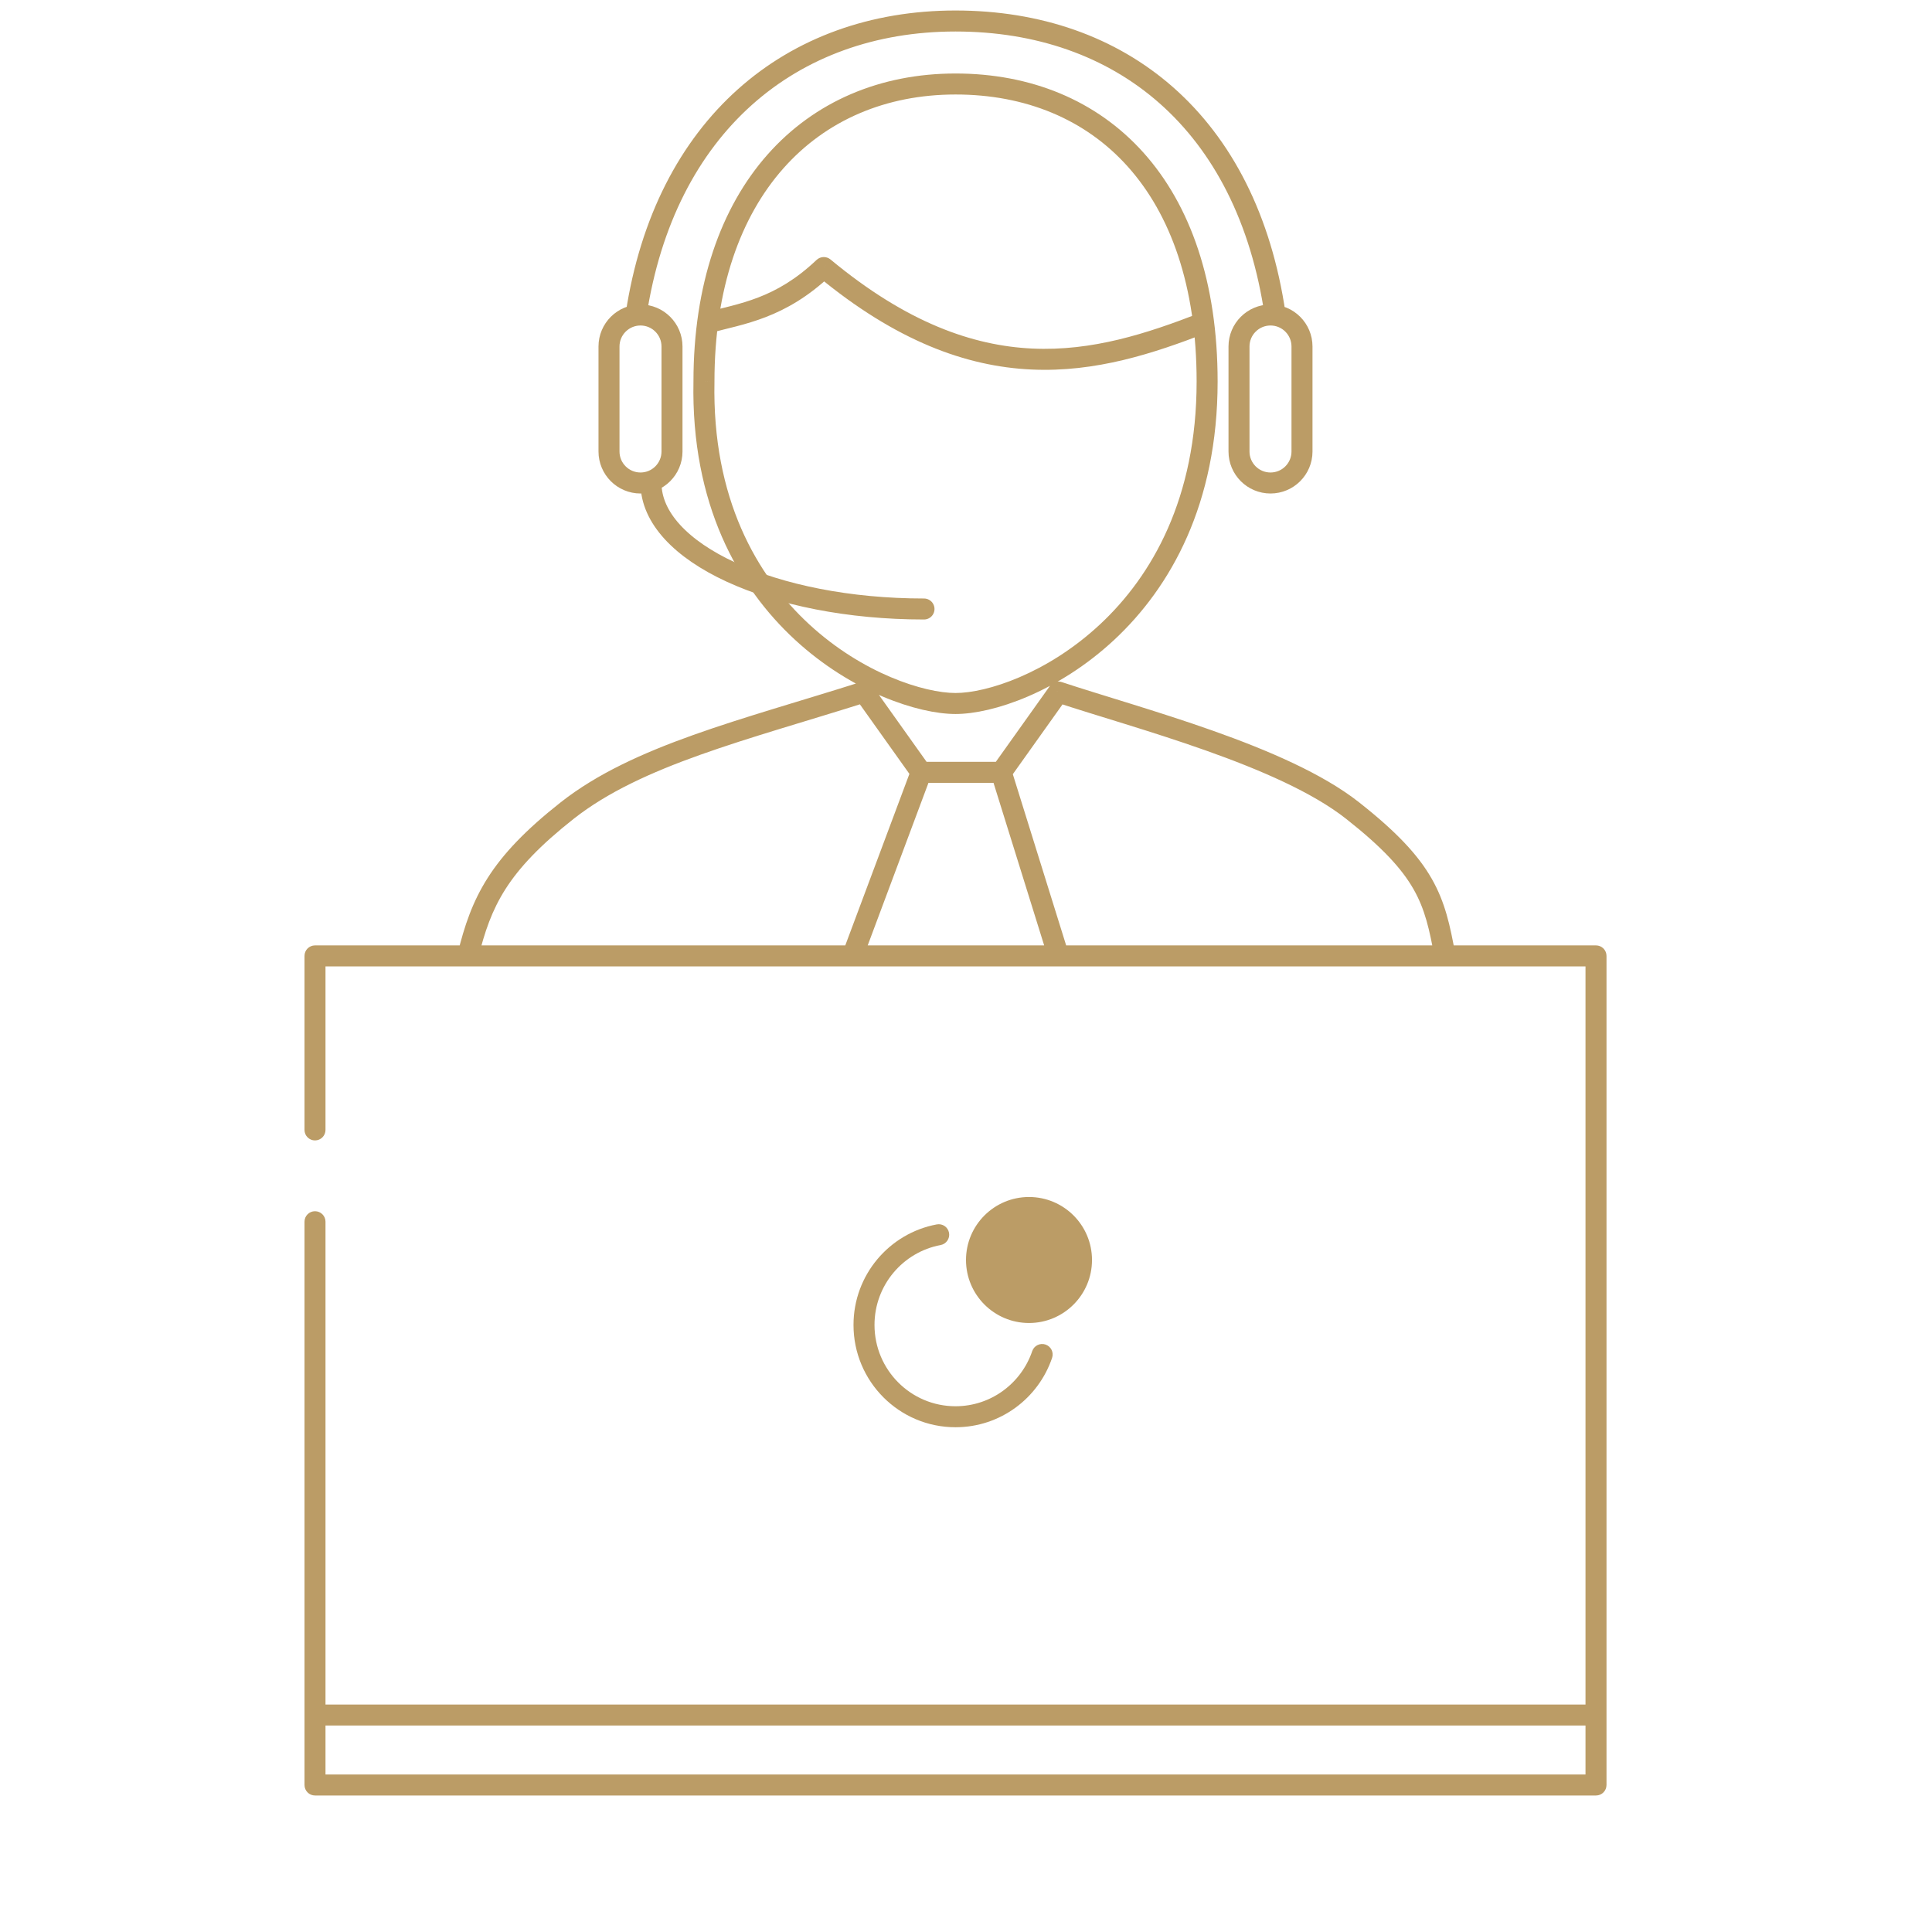 <svg width="92" height="92" viewBox="0 0 92 92" fill="none" xmlns="http://www.w3.org/2000/svg">
<path d="M15 45.519V45.019C14.724 45.019 14.5 45.243 14.5 45.519H15ZM76 45.519H76.5C76.5 45.243 76.276 45.019 76 45.019V45.519ZM76 81.668V82.168C76.276 82.168 76.5 81.944 76.5 81.668H76ZM15 81.668H14.5C14.5 81.944 14.724 82.168 15 82.168V81.668ZM14.5 53.806C14.5 54.082 14.724 54.306 15 54.306C15.276 54.306 15.5 54.082 15.5 53.806H14.5ZM15.5 58.177C15.5 57.9 15.276 57.677 15 57.677C14.724 57.677 14.5 57.9 14.5 58.177H15.5ZM76.5 79.482C76.5 79.206 76.276 78.982 76 78.982C75.724 78.982 75.5 79.206 75.5 79.482H76.5ZM76 85V85.5C76.276 85.5 76.5 85.276 76.5 85H76ZM15 85H14.5C14.5 85.276 14.724 85.5 15 85.5V85ZM15.5 81.342C15.5 81.066 15.276 80.842 15 80.842C14.724 80.842 14.5 81.066 14.5 81.342H15.5ZM27.012 38.597L27.321 38.989L27.012 38.597ZM41.143 32.954L41.55 32.664C41.424 32.487 41.199 32.412 40.992 32.477L41.143 32.954ZM50.402 32.954L50.559 32.48C50.351 32.41 50.122 32.485 49.995 32.664L50.402 32.954ZM64.407 38.597L64.716 38.204L64.407 38.597ZM21.794 45.4C21.729 45.668 21.892 45.939 22.16 46.005C22.429 46.071 22.7 45.907 22.765 45.639L21.794 45.4ZM68.315 45.609C68.365 45.88 68.625 46.06 68.897 46.011C69.168 45.962 69.349 45.701 69.299 45.429L68.315 45.609ZM49.924 45.668C50.007 45.931 50.287 46.079 50.55 45.996C50.814 45.914 50.961 45.634 50.879 45.37L49.924 45.668ZM40.13 45.344C40.033 45.603 40.164 45.891 40.423 45.987C40.682 46.084 40.97 45.953 41.067 45.694L40.13 45.344ZM33.522 18.169L34.022 18.18V18.169H33.522ZM57.496 15.837C57.754 15.737 57.881 15.448 57.782 15.19C57.682 14.933 57.392 14.805 57.135 14.905L57.496 15.837ZM39.228 12.741L39.548 12.356C39.353 12.194 39.068 12.204 38.884 12.378L39.228 12.741ZM33.565 14.888C33.299 14.961 33.141 15.235 33.214 15.502C33.286 15.768 33.56 15.926 33.827 15.854L33.565 14.888ZM50.1 64.66C50.189 64.399 50.048 64.115 49.787 64.026C49.525 63.938 49.242 64.078 49.153 64.34L50.1 64.66ZM44.792 59.288C45.063 59.237 45.242 58.976 45.192 58.705C45.142 58.433 44.88 58.254 44.609 58.305L44.792 59.288ZM15 46.019H76V45.019H15V46.019ZM75.5 45.519V81.668H76.5V45.519H75.5ZM76 81.168H15V82.168H76V81.168ZM15.5 53.806V45.519H14.5V53.806H15.5ZM15.5 81.668V58.177H14.5V81.668H15.5ZM75.5 79.482V85H76.5V79.482H75.5ZM76 84.5H15V85.5H76V84.5ZM15.5 85V81.342H14.5V85H15.5ZM45.5 66.964C43.371 66.964 41.643 65.232 41.643 63.093H40.643C40.643 65.782 42.816 67.964 45.5 67.964V66.964ZM27.321 38.989C28.926 37.726 30.969 36.789 33.352 35.94C35.743 35.088 38.41 34.344 41.294 33.431L40.992 32.477C38.156 33.375 35.426 34.139 33.016 34.998C30.598 35.86 28.435 36.84 26.702 38.204L27.321 38.989ZM50.244 33.429C52.192 34.075 54.803 34.81 57.416 35.736C60.019 36.658 62.498 37.73 64.097 38.989L64.716 38.204C62.978 36.835 60.361 35.718 57.749 34.793C55.147 33.871 52.424 33.098 50.559 32.48L50.244 33.429ZM22.765 45.639C23.076 44.376 23.423 43.351 24.074 42.331C24.728 41.308 25.707 40.261 27.321 38.989L26.702 38.204C25.035 39.517 23.965 40.644 23.231 41.793C22.496 42.945 22.117 44.089 21.794 45.4L22.765 45.639ZM64.097 38.989C65.829 40.353 66.75 41.363 67.305 42.331C67.858 43.298 68.07 44.262 68.315 45.609L69.299 45.429C69.054 44.081 68.82 42.965 68.172 41.835C67.526 40.706 66.492 39.603 64.716 38.204L64.097 38.989ZM40.736 33.244L43.459 37.068L44.273 36.488L41.55 32.664L40.736 33.244ZM43.866 37.278H47.679V36.278H43.866V37.278ZM48.086 37.068L50.809 33.244L49.995 32.664L47.271 36.488L48.086 37.068ZM47.201 36.927L49.924 45.668L50.879 45.37L48.156 36.63L47.201 36.927ZM43.398 36.603L40.13 45.344L41.067 45.694L44.334 36.953L43.398 36.603ZM56.982 18.169C56.982 23.718 54.864 27.42 52.376 29.737C49.865 32.077 46.987 33 45.502 33V34C47.282 34 50.395 32.95 53.058 30.469C55.743 27.967 57.982 24.002 57.982 18.169H56.982ZM45.502 33C44.014 33 41.078 32.075 38.54 29.735C36.026 27.419 33.91 23.722 34.022 18.18L33.022 18.159C32.904 23.999 35.145 27.968 37.862 30.471C40.554 32.952 43.724 34 45.502 34V33ZM34.022 18.169C34.022 13.732 35.267 10.317 37.302 8.019C39.332 5.726 42.186 4.5 45.502 4.5V3.5C41.926 3.5 38.79 4.829 36.553 7.356C34.321 9.878 33.022 13.548 33.022 18.169H34.022ZM45.502 4.5C48.825 4.5 51.678 5.672 53.704 7.934C55.735 10.201 56.982 13.613 56.982 18.169H57.982C57.982 13.435 56.685 9.762 54.449 7.267C52.209 4.767 49.071 3.5 45.502 3.5V4.5ZM57.135 14.905C54.603 15.887 52.013 16.73 49.161 16.598C46.326 16.466 43.176 15.368 39.548 12.356L38.909 13.126C42.675 16.251 46.026 17.454 49.115 17.596C52.188 17.739 54.944 16.827 57.496 15.837L57.135 14.905ZM38.884 12.378C36.916 14.245 35.224 14.439 33.565 14.888L33.827 15.854C35.403 15.426 37.382 15.181 39.572 13.104L38.884 12.378ZM49.153 64.34C48.636 65.867 47.194 66.964 45.5 66.964V67.964C47.637 67.964 49.45 66.58 50.1 64.66L49.153 64.34ZM41.643 63.093C41.643 61.198 43.001 59.621 44.792 59.288L44.609 58.305C42.351 58.725 40.643 60.709 40.643 63.093H41.643Z" fill="#bb9c66"/>
<path d="M60.724 15C59.389 5.801 53.349 1 45.5 1C37.675 1 31.648 5.999 30.288 15M44 29C36.82 29 31 26.314 31 23M30.5 23C29.672 23 29 22.328 29 21.5V16.5C29 15.672 29.672 15 30.5 15C31.328 15 32 15.672 32 16.5V21.5C32 22.328 31.328 23 30.5 23ZM60.5 23C59.672 23 59 22.328 59 21.5V16.5C59 15.672 59.672 15 60.5 15C61.328 15 62 15.672 62 16.5V21.5C62 22.328 61.328 23 60.5 23Z" stroke="#bb9c66" stroke-linecap="round" stroke-linejoin="round"/>
<circle cx="49" cy="60" r="3" fill="#bb9c66"/>
</svg>
